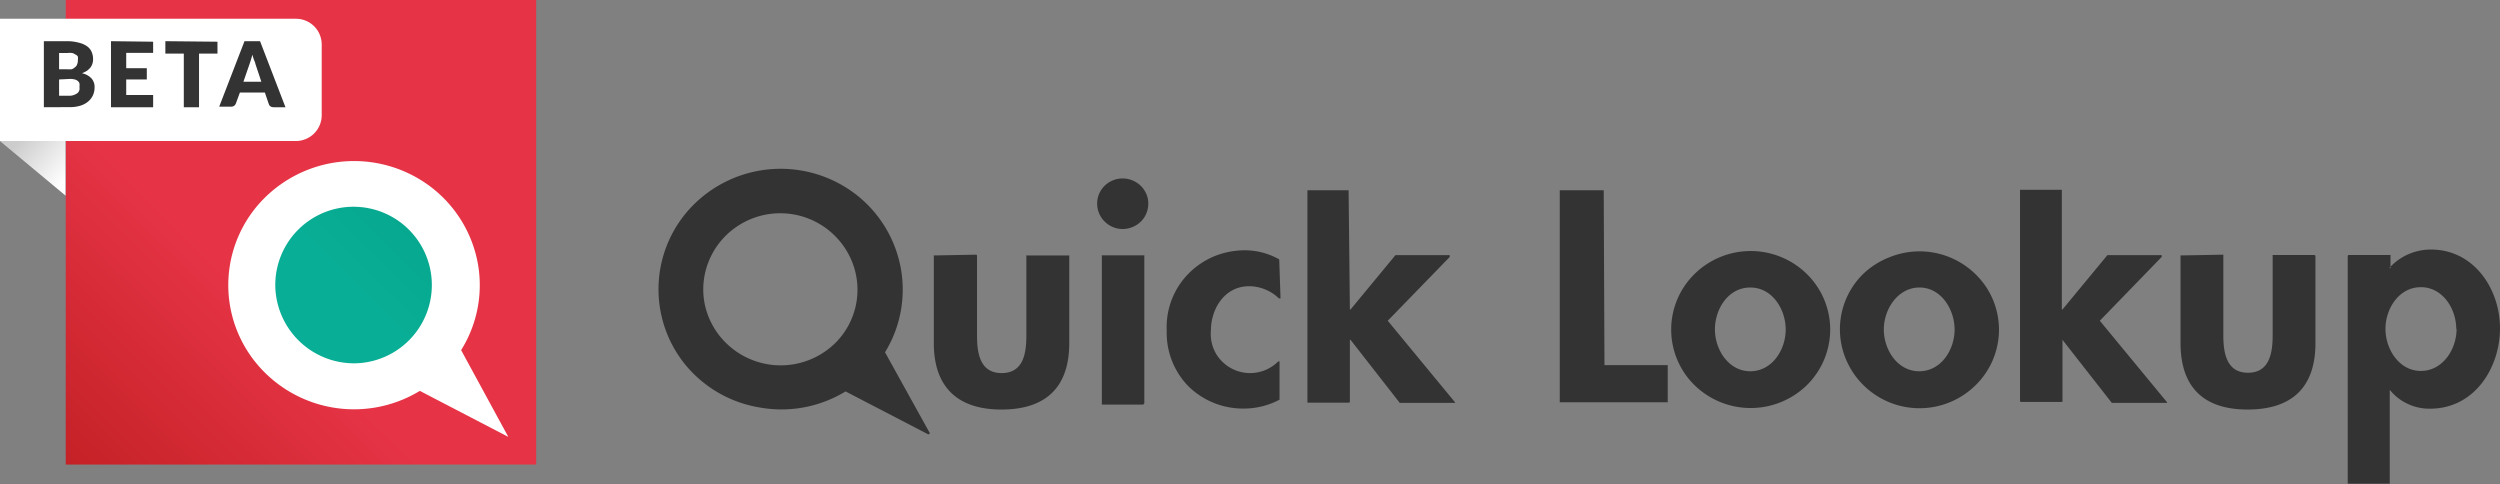 <svg id="Layer_1" data-name="Layer 1" xmlns="http://www.w3.org/2000/svg" xmlns:xlink="http://www.w3.org/1999/xlink" viewBox="0 0 233.13 45.16"><rect x="0" y="0" width="233.13" height="45.16" fill="#808080" stroke="none"/><defs><style>.cls-1{fill:url(#linear-gradient);}.cls-2,.cls-5{fill:#fff;}.cls-2,.cls-4{fill-rule:evenodd;}.cls-3{fill:url(#linear-gradient-2);}.cls-4,.cls-6{fill:#333;}.cls-7{fill-opacity:0.2;fill:url(#linear-gradient-3);}</style><linearGradient id="linear-gradient" x1="6.41" y1="3.41" x2="49.73" y2="47.28" gradientTransform="matrix(1, 0, 0, -1, 0, 50)" gradientUnits="userSpaceOnUse"><stop offset="0" stop-color="#c42126"/><stop offset="0.38" stop-color="#e63446"/><stop offset="0.63" stop-color="#e63446"/><stop offset="1" stop-color="#e63446"/></linearGradient><linearGradient id="linear-gradient-2" x1="17.7" y1="4.87" x2="49.73" y2="37.31" gradientTransform="matrix(1, 0, 0, -1, 0, 50)" gradientUnits="userSpaceOnUse"><stop offset="0" stop-color="#08ae95"/><stop offset="0.12" stop-color="#08ae95"/><stop offset="0.47" stop-color="#08ae95"/><stop offset="0.99" stop-color="#039e84"/><stop offset="1" stop-color="#039e84"/></linearGradient><linearGradient id="linear-gradient-3" x1="2.21" y1="34.49" x2="18.58" y2="21.12" gradientTransform="matrix(1, 0, 0, -1, 0, 50)" gradientUnits="userSpaceOnUse"><stop offset="0"/><stop offset="0.27" stop-opacity="0"/></linearGradient></defs><path class="cls-1" d="M50,3H6.13V46.32H50Z" transform="translate(0 -3)"/><path class="cls-2" d="M47.4,43.74,43,35.65a11.42,11.42,0,0,0,1.56-8.08,11.59,11.59,0,0,0-4.28-7.06,11.84,11.84,0,0,0-15.56.9,11.46,11.46,0,0,0-.91,15.35,11.81,11.81,0,0,0,15.34,2.69Z" transform="translate(0 -3)"/><path class="cls-3" d="M33.06,36.88a7.3,7.3,0,1,0-7.39-7.3A7.35,7.35,0,0,0,33.06,36.88Z" transform="translate(0 -3)"/><path class="cls-4" d="M91,26.75a.1.1,0,0,1,.11.11v7.43c0,1.6.25,3.5,2.3,3.5s2.3-1.9,2.3-3.5v-7.4a.09.09,0,0,1,0-.07.08.08,0,0,1,.07,0h3.86a.13.13,0,0,1,.07,0,.09.09,0,0,1,0,.07V35c0,4.06-2.13,6.19-6.32,6.19S87.08,39,87.08,35V26.89a.09.09,0,0,1,0-.07.1.1,0,0,1,.07,0Z" transform="translate(0 -3)"/><path class="cls-4" d="M107.08,22a2.37,2.37,0,0,1-.4,1.31,2.32,2.32,0,0,1-1.07.86,2.38,2.38,0,0,1-2.6-.51,2.37,2.37,0,0,1-.65-1.2,2.33,2.33,0,0,1,1-2.42,2.41,2.41,0,0,1,1.33-.4,2.44,2.44,0,0,1,1.69.69,2.45,2.45,0,0,1,.52.76A2.2,2.2,0,0,1,107.08,22Zm-.47,18.73h-3.86l0,0a.08.08,0,0,1,0,0V26.89a.19.19,0,0,1,0-.08.11.11,0,0,1,.08,0h3.81a.09.09,0,0,1,.07,0,.11.11,0,0,1,0,.08V40.61s0,0,0,0l0,0Z" transform="translate(0 -3)"/><path class="cls-4" d="M119.41,30.77a.07.07,0,0,1,0,.05.1.1,0,0,1-.05,0,.06.06,0,0,1-.06,0,.05.05,0,0,1-.05,0A3.84,3.84,0,0,0,118,30a3.93,3.93,0,0,0-1.52-.31c-2.27,0-3.56,2.09-3.56,4.13a3.66,3.66,0,0,0,.47,2.15,3.7,3.7,0,0,0,5.81.73l.06,0h.06a.1.1,0,0,1,0,0,.14.14,0,0,1,0,.06v3.51s0,0,0,0a.06.06,0,0,1,0,0,7.14,7.14,0,0,1-3.42.83A7.27,7.27,0,0,1,110.8,39a7.13,7.13,0,0,1-2-5.18,7.09,7.09,0,0,1,2-5.27,7.33,7.33,0,0,1,2.4-1.64,7.6,7.6,0,0,1,2.86-.57,6.5,6.5,0,0,1,3.23.85s0,0,0,0,0,0,0,0Z" transform="translate(0 -3)"/><path class="cls-4" d="M125.88,31.86h.06l4.19-5.07h5l.06,0a.1.1,0,0,1,0,.05.13.13,0,0,1,0,.06l0,.06-5.78,5.95,6.27,7.6s0,0,0,0a.07.07,0,0,1,0,.06.1.1,0,0,1,0,0h-5.15l-4.59-5.88h-.06v5.75a.1.1,0,0,1-.11.11h-3.85l0,0s0,0,0,0,0,0,0,0V20.74s0,0,0,0l0,0,0,0s0,0,0,0h3.84l0,0,0,0a.08.08,0,0,1,0,0Z" transform="translate(0 -3)"/><path class="cls-4" d="M149.62,37.05h5.9l0,0,0,0v3.46s0,0,0,0a.05.05,0,0,1,0,0l0,0H145.45l0,0a.05.05,0,0,1,0,0,.06.06,0,0,1,0,0V20.74a.08.08,0,0,1,0,0l0,0,0,0h4.1l0,0,0,0s0,0,0,0Z" transform="translate(0 -3)"/><path class="cls-4" d="M170.67,33.73a7.3,7.3,0,0,1-2.17,5.18,7.5,7.5,0,0,1-10.49,0,7.26,7.26,0,0,1,0-10.35,7.47,7.47,0,0,1,10.49,0A7.26,7.26,0,0,1,170.67,33.73Zm-10.75,0c0,1.87,1.27,3.89,3.3,3.89s3.3-2,3.3-3.89-1.25-3.92-3.3-3.92S159.92,31.8,159.92,33.73Z" transform="translate(0 -3)"/><path class="cls-4" d="M186.41,33.73a7.26,7.26,0,0,1-2.17,5.18,7.44,7.44,0,0,1-12.09-2.38,7.23,7.23,0,0,1,1.61-8A7.49,7.49,0,0,1,176.17,27a7.45,7.45,0,0,1,8.07,1.59,7.12,7.12,0,0,1,1.61,2.37A7.29,7.29,0,0,1,186.41,33.73Zm-10.74,0c0,1.87,1.26,3.89,3.3,3.89s3.3-2,3.3-3.89S181,29.81,179,29.81,175.67,31.8,175.67,33.73Z" transform="translate(0 -3)"/><path class="cls-4" d="M192.33,31.86l4.19-5.07h5l.06,0,0,.05a.06.06,0,0,1,0,.06.09.09,0,0,1,0,.06l-5.77,5.95,6.27,7.6a.08.08,0,0,1,0,0,.13.13,0,0,1,0,.06l0,0h-5.15l-4.6-5.88v5.79l0,0,0,0h-3.85a.1.1,0,0,1-.11-.11V20.7l0,0,0,0h3.9l0,0,0,0V31.86Z" transform="translate(0 -3)"/><path class="cls-4" d="M207.26,26.75a.11.11,0,0,1,.07,0,.19.19,0,0,1,0,.08v7.43c0,1.6.27,3.5,2.3,3.5s2.3-1.9,2.3-3.5v-7.4a.12.12,0,0,1,0-.08.09.09,0,0,1,.07,0h3.81a.12.12,0,0,1,.11.11V35c0,4.06-2.13,6.19-6.33,6.19S203.34,39,203.34,35V26.89a.09.09,0,0,1,0-.07.1.1,0,0,1,.07,0Z" transform="translate(0 -3)"/><path class="cls-4" d="M222.8,28a5.09,5.09,0,0,1,1.76-1.28,5.23,5.23,0,0,1,2.14-.45c4,0,6.43,3.68,6.43,7.34s-2.35,7.5-6.52,7.5a4.71,4.71,0,0,1-2.09-.45,4.64,4.64,0,0,1-1.67-1.31v8.68a.07.07,0,0,1,0,.07.09.09,0,0,1-.07,0h-3.85l0,0,0,0V26.89a.1.1,0,0,1,.11-.11h3.8a.12.12,0,0,1,.08,0,.09.09,0,0,1,0,.07v1.17Zm6.25,5.67c0-1.87-1.26-3.89-3.3-3.89s-3.3,2-3.3,3.89,1.27,3.92,3.3,3.92,3.33-2,3.33-3.92Z" transform="translate(0 -3)"/><path class="cls-4" d="M82.53,35.85A11.16,11.16,0,0,0,84,28a11.28,11.28,0,0,0-4.17-6.86,11.51,11.51,0,0,0-15.1.9A11.14,11.14,0,0,0,63.9,37,11.35,11.35,0,0,0,70.85,41a11.47,11.47,0,0,0,8-1.5l7.7,4c.08,0,.19-.06.14-.14ZM67.72,35a7.12,7.12,0,0,1-2-3.63,7,7,0,0,1,.41-4.1,7.11,7.11,0,0,1,2.64-3.18,7.22,7.22,0,0,1,10.63,3.18A7,7,0,0,1,77.88,35a7.27,7.27,0,0,1-10.16,0Z" transform="translate(0 -3)"/><path class="cls-5" d="M0,4.75H27.59A2.4,2.4,0,0,1,30,7.15v6.6a2.41,2.41,0,0,1-2.4,2.4H0Z" transform="translate(0 -3)"/><path class="cls-6" d="M4.09,13V6.84H6.34A4.24,4.24,0,0,1,7.42,7a2.09,2.09,0,0,1,.72.33,1.27,1.27,0,0,1,.41.52,1.7,1.7,0,0,1,.13.69,1.27,1.27,0,0,1-.06.39,1.22,1.22,0,0,1-.18.36,2,2,0,0,1-.33.31,2.94,2.94,0,0,1-.47.23,1.68,1.68,0,0,1,.89.48,1.19,1.19,0,0,1,.29.84,1.8,1.8,0,0,1-.15.73,1.75,1.75,0,0,1-.44.58,2.08,2.08,0,0,1-.72.39,3.26,3.26,0,0,1-1,.14Zm1.42-2.59v1.52h1A1.2,1.2,0,0,0,7,11.81a.85.85,0,0,0,.28-.18.64.64,0,0,0,.13-.26,1,1,0,0,0,0-.29,1,1,0,0,0,0-.3.46.46,0,0,0-.16-.23.67.67,0,0,0-.28-.14,1.72,1.72,0,0,0-.44-.05Zm0-.95h.74a2.67,2.67,0,0,0,.42,0A.76.76,0,0,0,7,9.26.45.45,0,0,0,7.19,9a.82.82,0,0,0,.07-.37,1.25,1.25,0,0,0,0-.36A.5.5,0,0,0,7,8.07a.71.71,0,0,0-.29-.13,2.27,2.27,0,0,0-.41,0H5.51Zm8.77-2.57V7.93H11.77V9.36h1.92v1.05H11.77v1.45h2.51V13H10.35V6.84Zm6,0V8H18.56v5H17.14V8H15.42V6.84ZM26.62,13H25.53a.57.57,0,0,1-.31-.08.46.46,0,0,1-.16-.23l-.36-1.06H22.37L22,12.64a.46.46,0,0,1-.16.22.49.49,0,0,1-.3.09h-1.1l2.36-6.11h1.45ZM22.7,10.62h1.67l-.56-1.68c0-.1-.08-.23-.13-.37a4.41,4.41,0,0,1-.14-.47c-.05.17-.1.33-.14.48L23.26,9Z" transform="translate(0 -3)"/><path class="cls-5" d="M6.11,16.15H0l6.11,5.09Z" transform="translate(0 -3)"/><path class="cls-7" d="M6.11,16.15H0l6.11,5.09Z" transform="translate(0 -3)"/></svg>